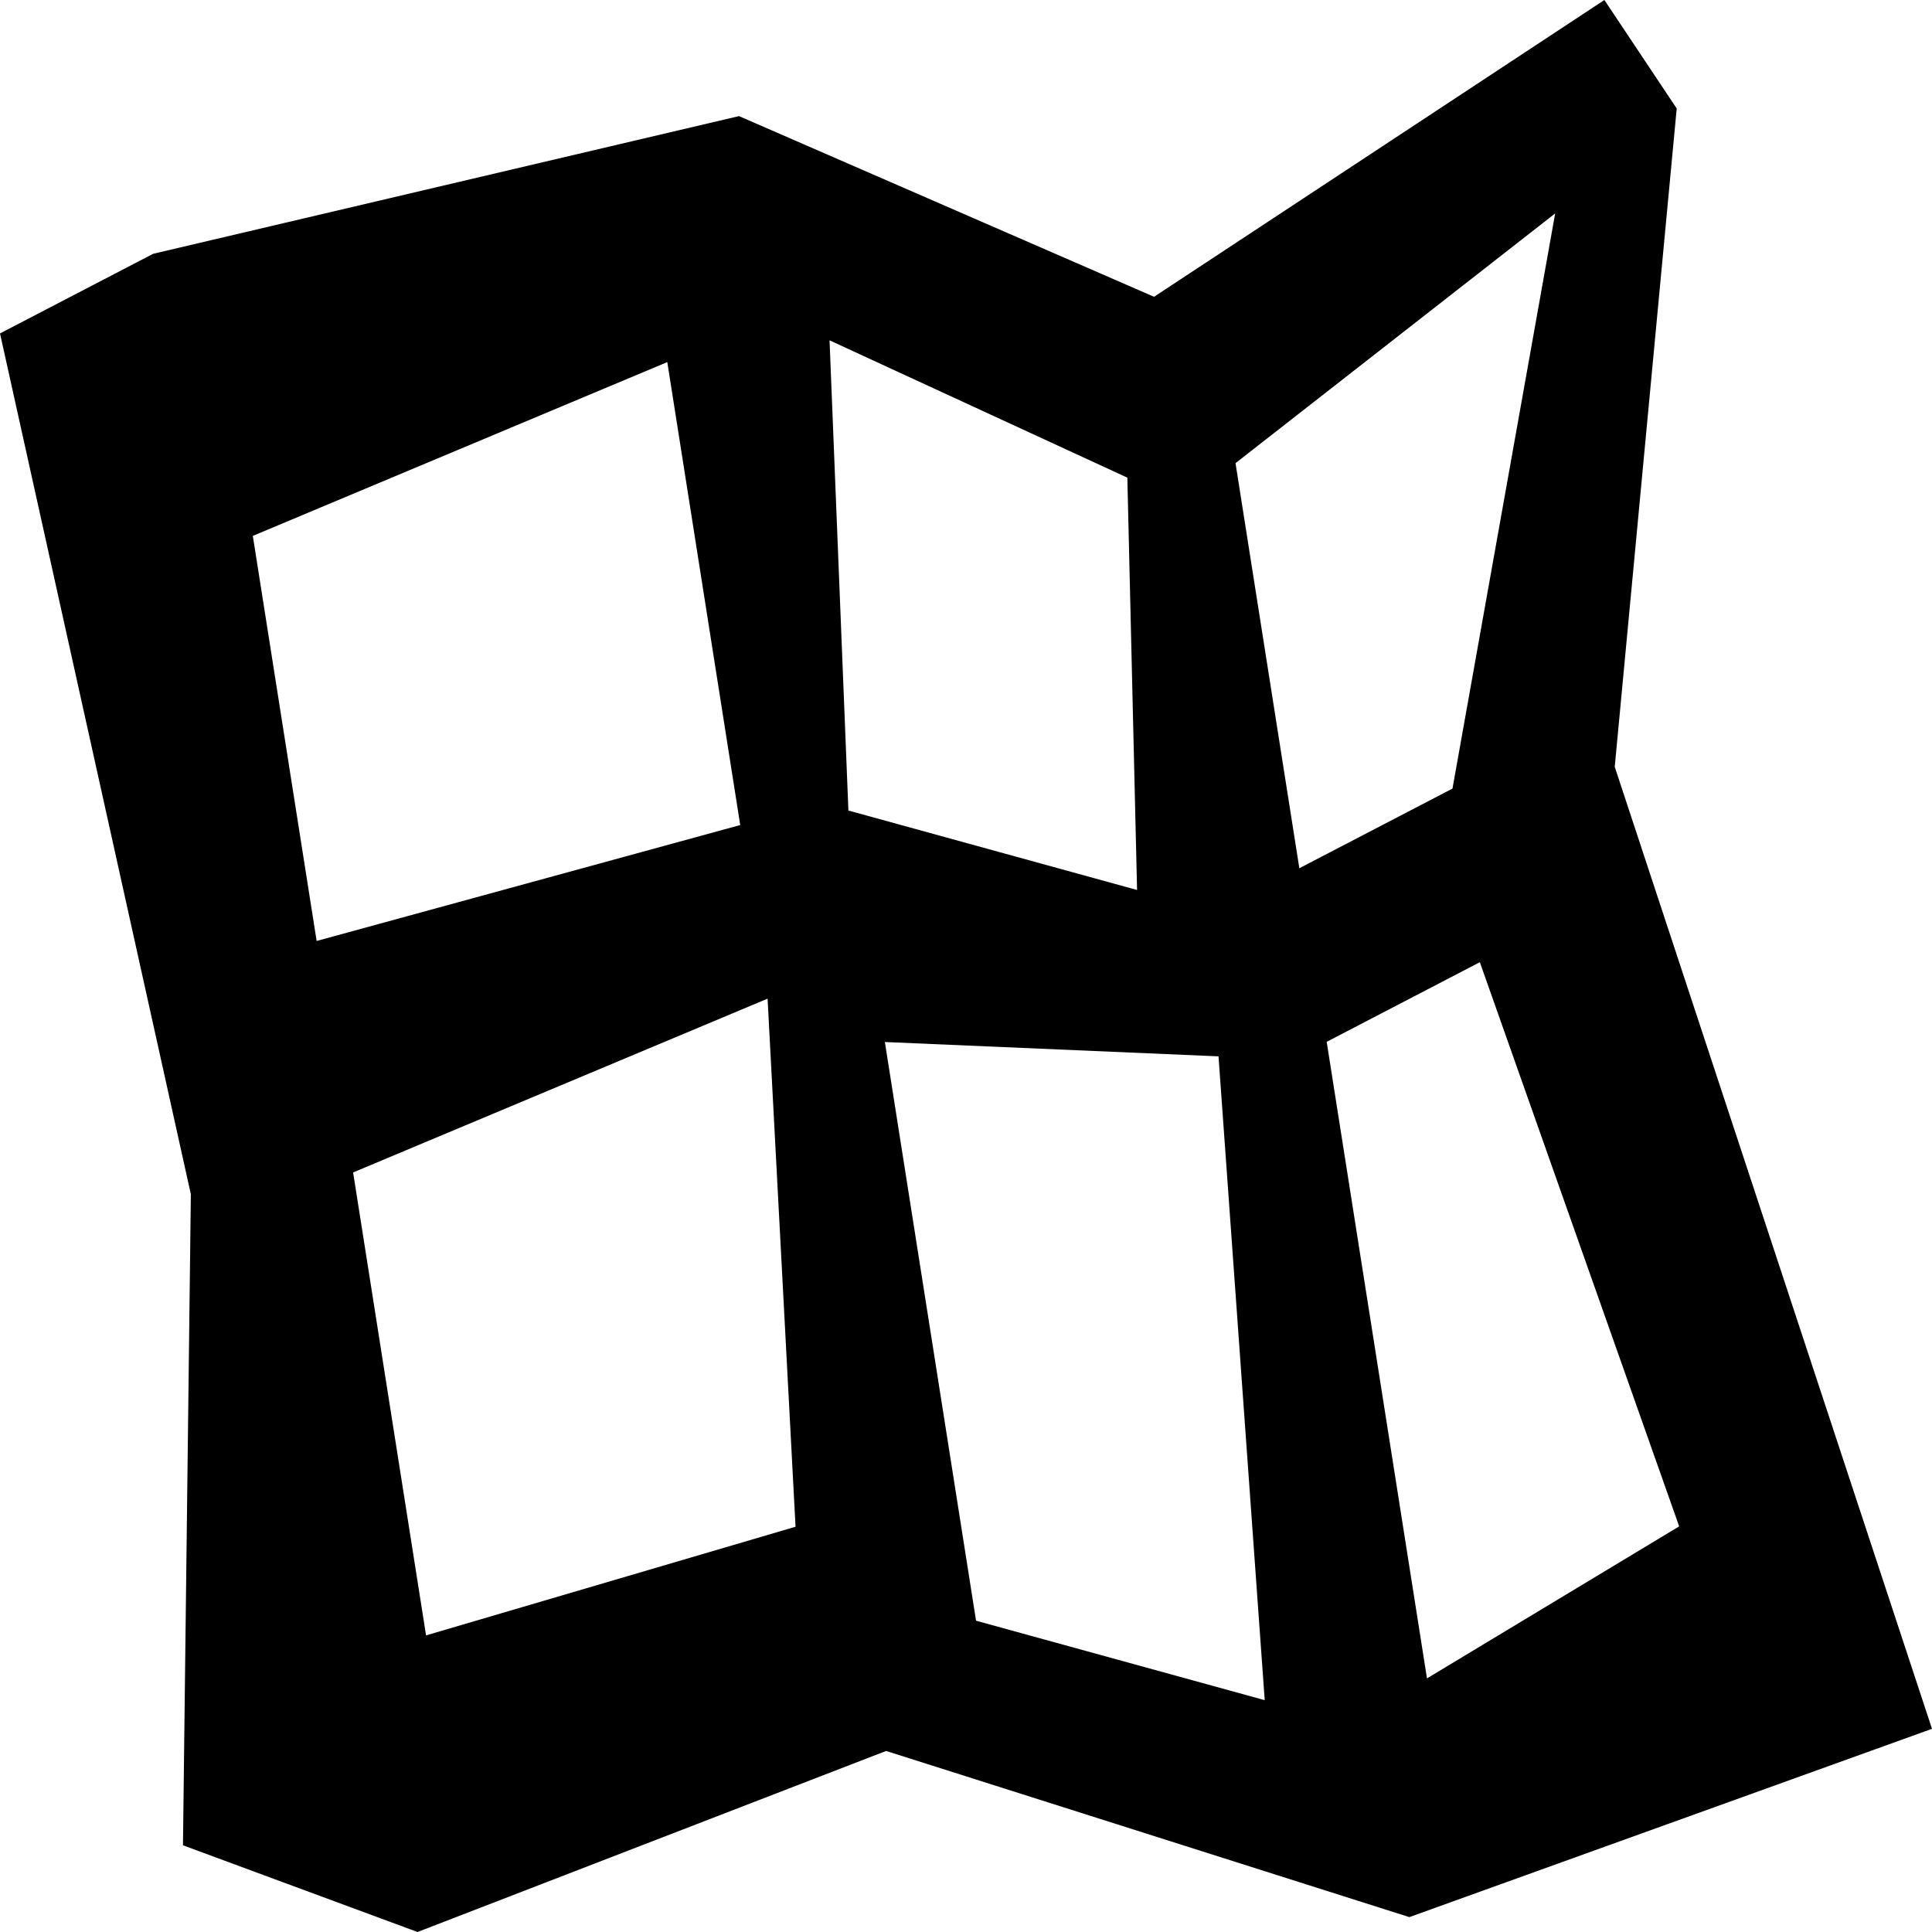 <?xml version="1.0" encoding="UTF-8" standalone="no"?>
<!-- Created with Inkscape (http://www.inkscape.org/) -->

<svg
   xmlns:dc="http://purl.org/dc/elements/1.1/"
   xmlns:cc="http://creativecommons.org/ns#"
   xmlns:rdf="http://www.w3.org/1999/02/22-rdf-syntax-ns#"
   xmlns:svg="http://www.w3.org/2000/svg"
   xmlns="http://www.w3.org/2000/svg"
   xmlns:sodipodi="http://sodipodi.sourceforge.net/DTD/sodipodi-0.dtd"
   xmlns:inkscape="http://www.inkscape.org/namespaces/inkscape"
   width="512"
   height="512"
   id="svg3044"
   version="1.1"
   inkscape:version="0.48.3.1 r9886"
   sodipodi:docname="paper_map_1.svg">
  <defs
     id="defs3046" />
  <sodipodi:namedview
     id="base"
     pagecolor="#ffffff"
     bordercolor="#666666"
     borderopacity="1.0"
     inkscape:pageopacity="0.0"
     inkscape:pageshadow="2"
     inkscape:zoom="0.98994949"
     inkscape:cx="323.16797"
     inkscape:cy="218.72767"
     inkscape:document-units="px"
     inkscape:current-layer="g5578"
     showgrid="true"
     inkscape:snap-page="false"
     inkscape:window-width="1063"
     inkscape:window-height="918"
     inkscape:window-x="75"
     inkscape:window-y="25"
     inkscape:window-maximized="0"
     inkscape:snap-nodes="false"
     inkscape:snap-bbox="true">
    <inkscape:grid
       type="xygrid"
       id="grid3052"
       empspacing="2"
       visible="true"
       enabled="true"
       snapvisiblegridlinesonly="true"
       empcolor="#0000a0"
       empopacity="0.251" />
  </sodipodi:namedview>
  <g
     inkscape:label="Layer 1"
     inkscape:groupmode="layer"
     id="layer1"
     transform="translate(0,-540.362)">
    <g
       id="g5578">
      <path
         style="color:#000000;fill:#000000;fill-opacity:1;fill-rule:nonzero;stroke:none;stroke-width:0.8;marker:none;visibility:visible;display:inline;overflow:visible;enable-background:accumulate"
         d="m 110.655,1052.362 124.171,-47.979 138.669,44.036 L 512,998.517 427.923,743.575 444.347,569.111 425.181,540.362 305.841,619.013 195.84,571.131 40.585,607.621 0,628.726 50.577,856.841 48.487,1029.383 z M 176.838,636.321 196.167,759.008 83.913,789.729 67,682.377 z m 43.001,-5.769 78.917,36.392 2.58,109.274 -76.501,-21.057 z m 192.298,-33.629 -27.214,152.422 -40.585,21.105 -16.913,-107.351 z m -208.721,208.093 7.412,139.946 -97.92,28.797 -19.33,-122.687 z m 31.084,11.49 88.419,3.798 12.244,170.618 -76.501,-21.057 z m 157.671,-21.154 52.829,149.513 -66.836,40.287 -26.578,-168.695 z"
         id="rect4138"
         inkscape:connector-curvature="0"
         sodipodi:nodetypes="cccccccccccccccccccccccccccccccccccccccccccc" />
    </g>
  </g>
</svg>
